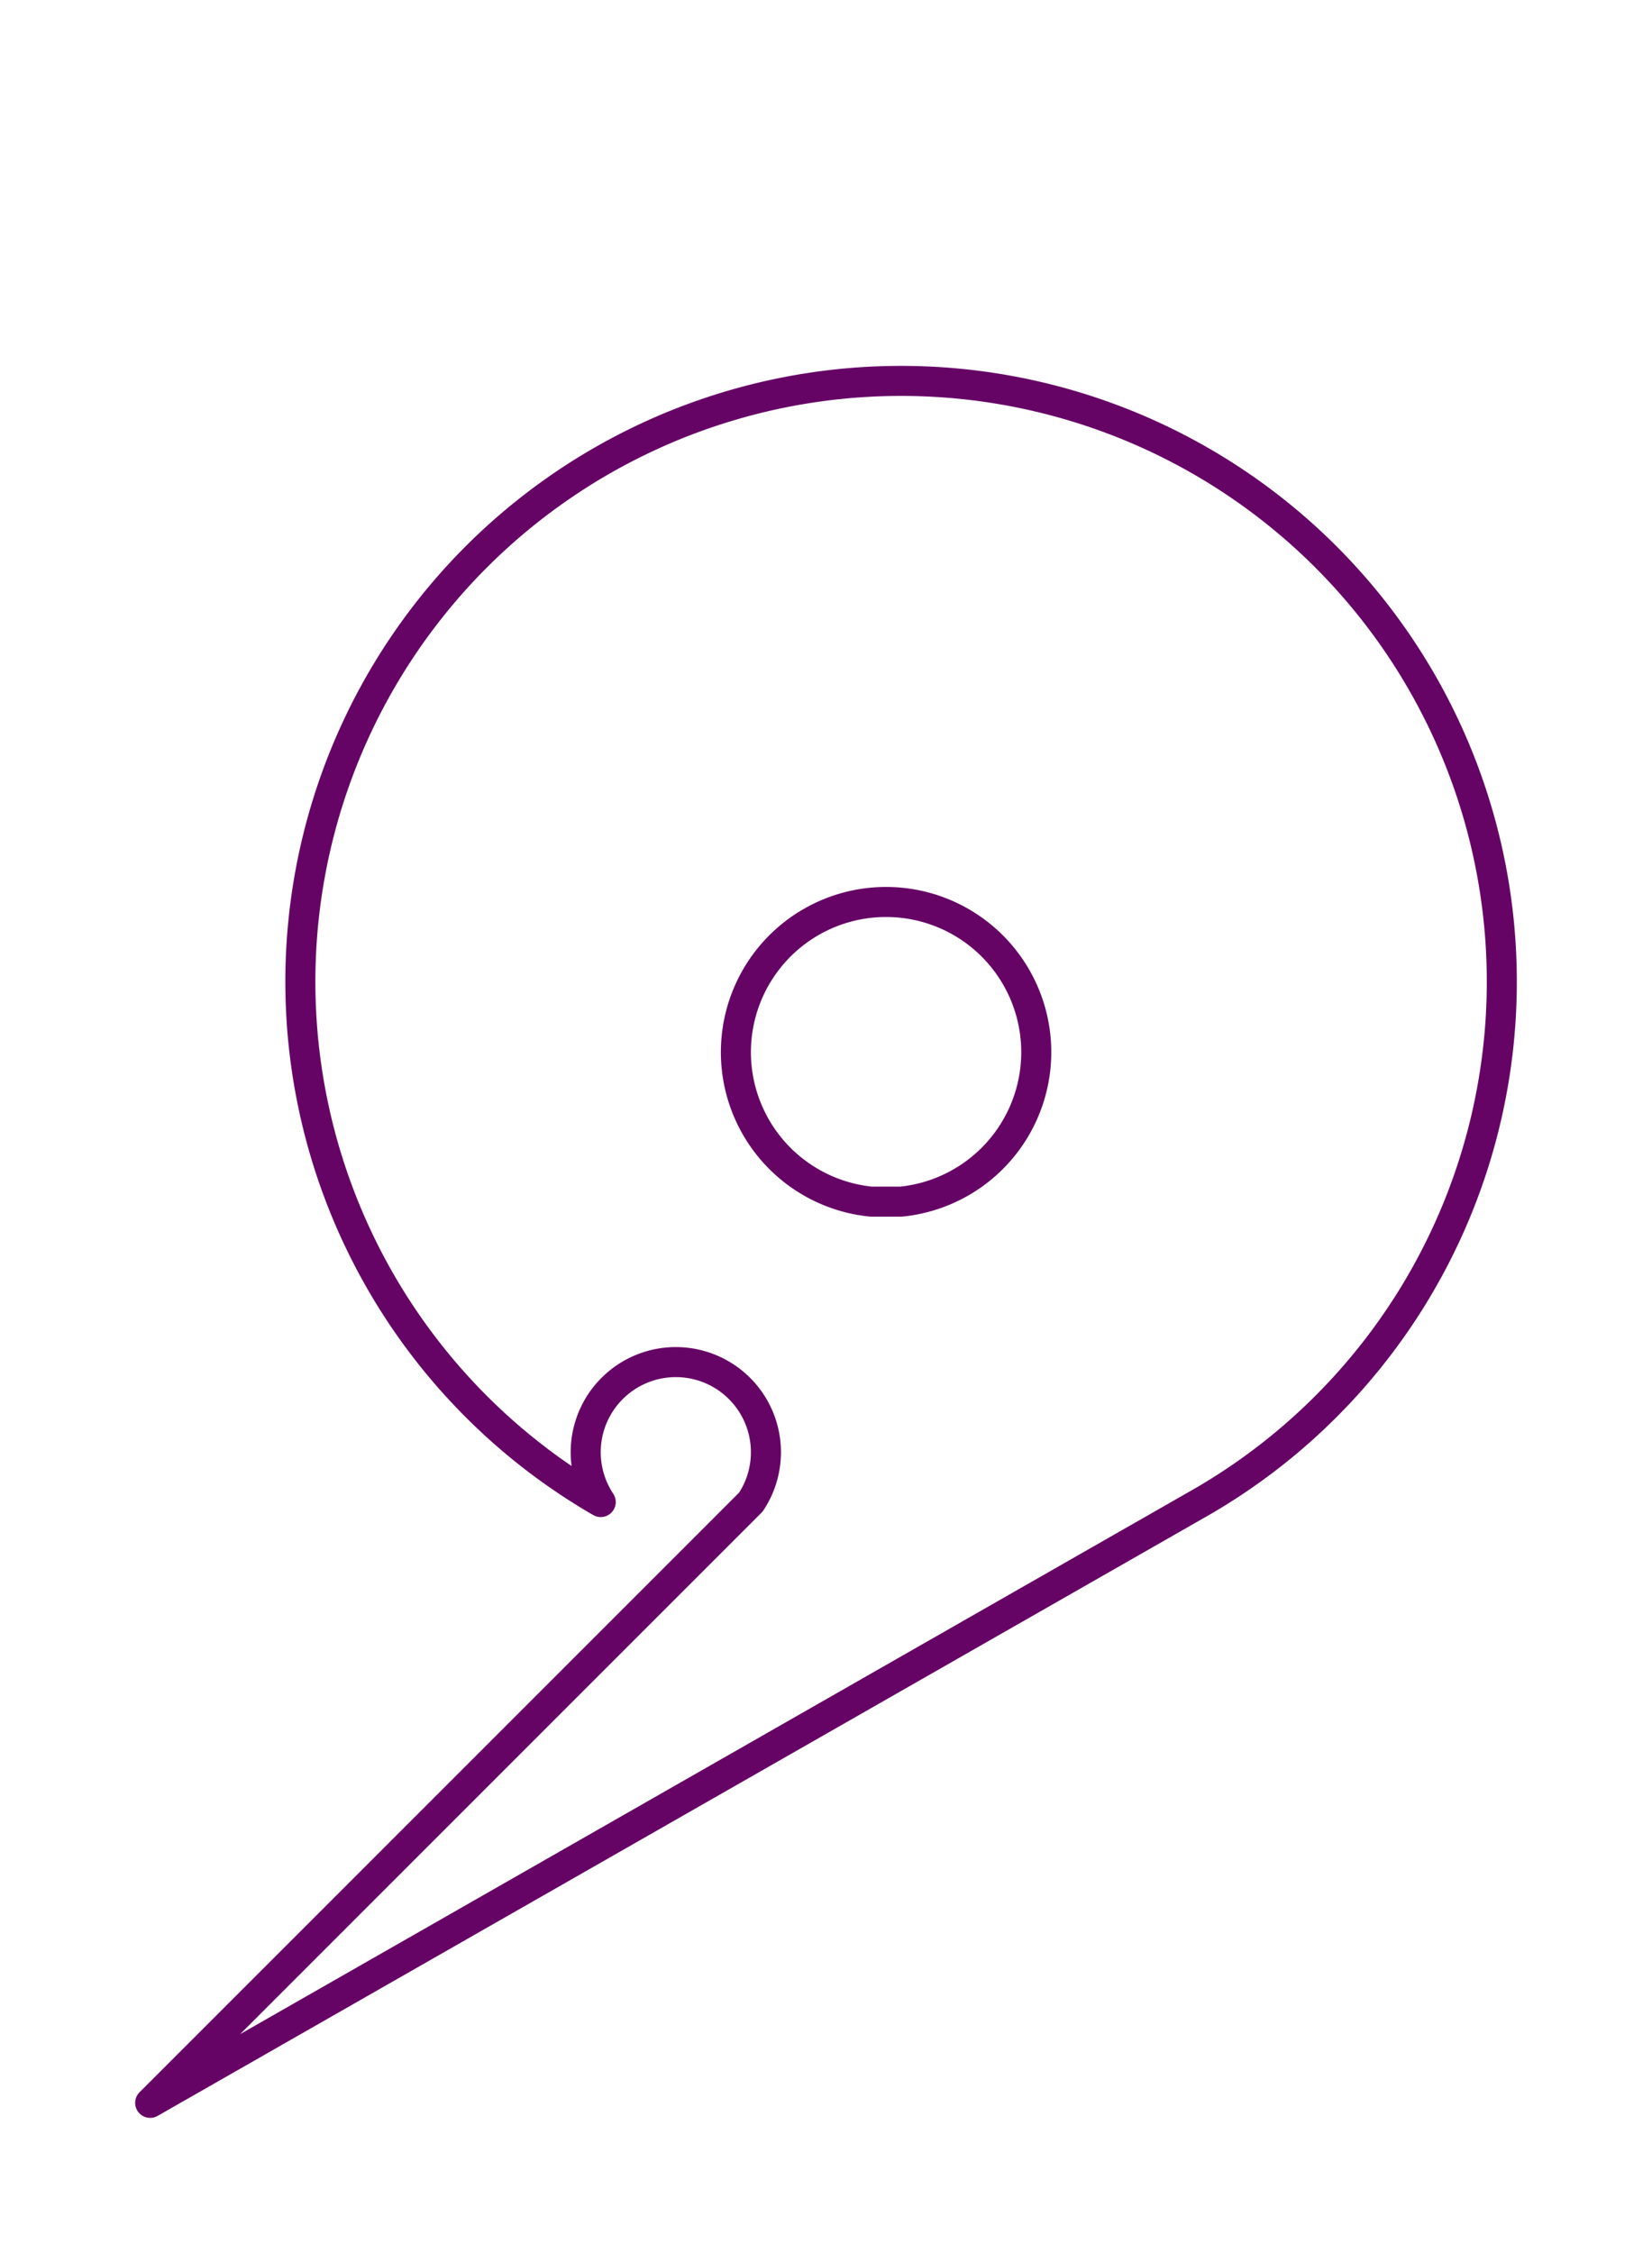 <svg xmlns="http://www.w3.org/2000/svg" viewBox="0 0 55 75">
    <path d="M5 70L40 50A20 20 1 1 0 20 50A3 3 1 1 1 25 50Z
                M30 40A5 5 1 1 0 29 40z" 
            stroke="#660466" fill="none"
            stroke-linecap="round" 
            stroke-linejoin="round"/>
</svg>
